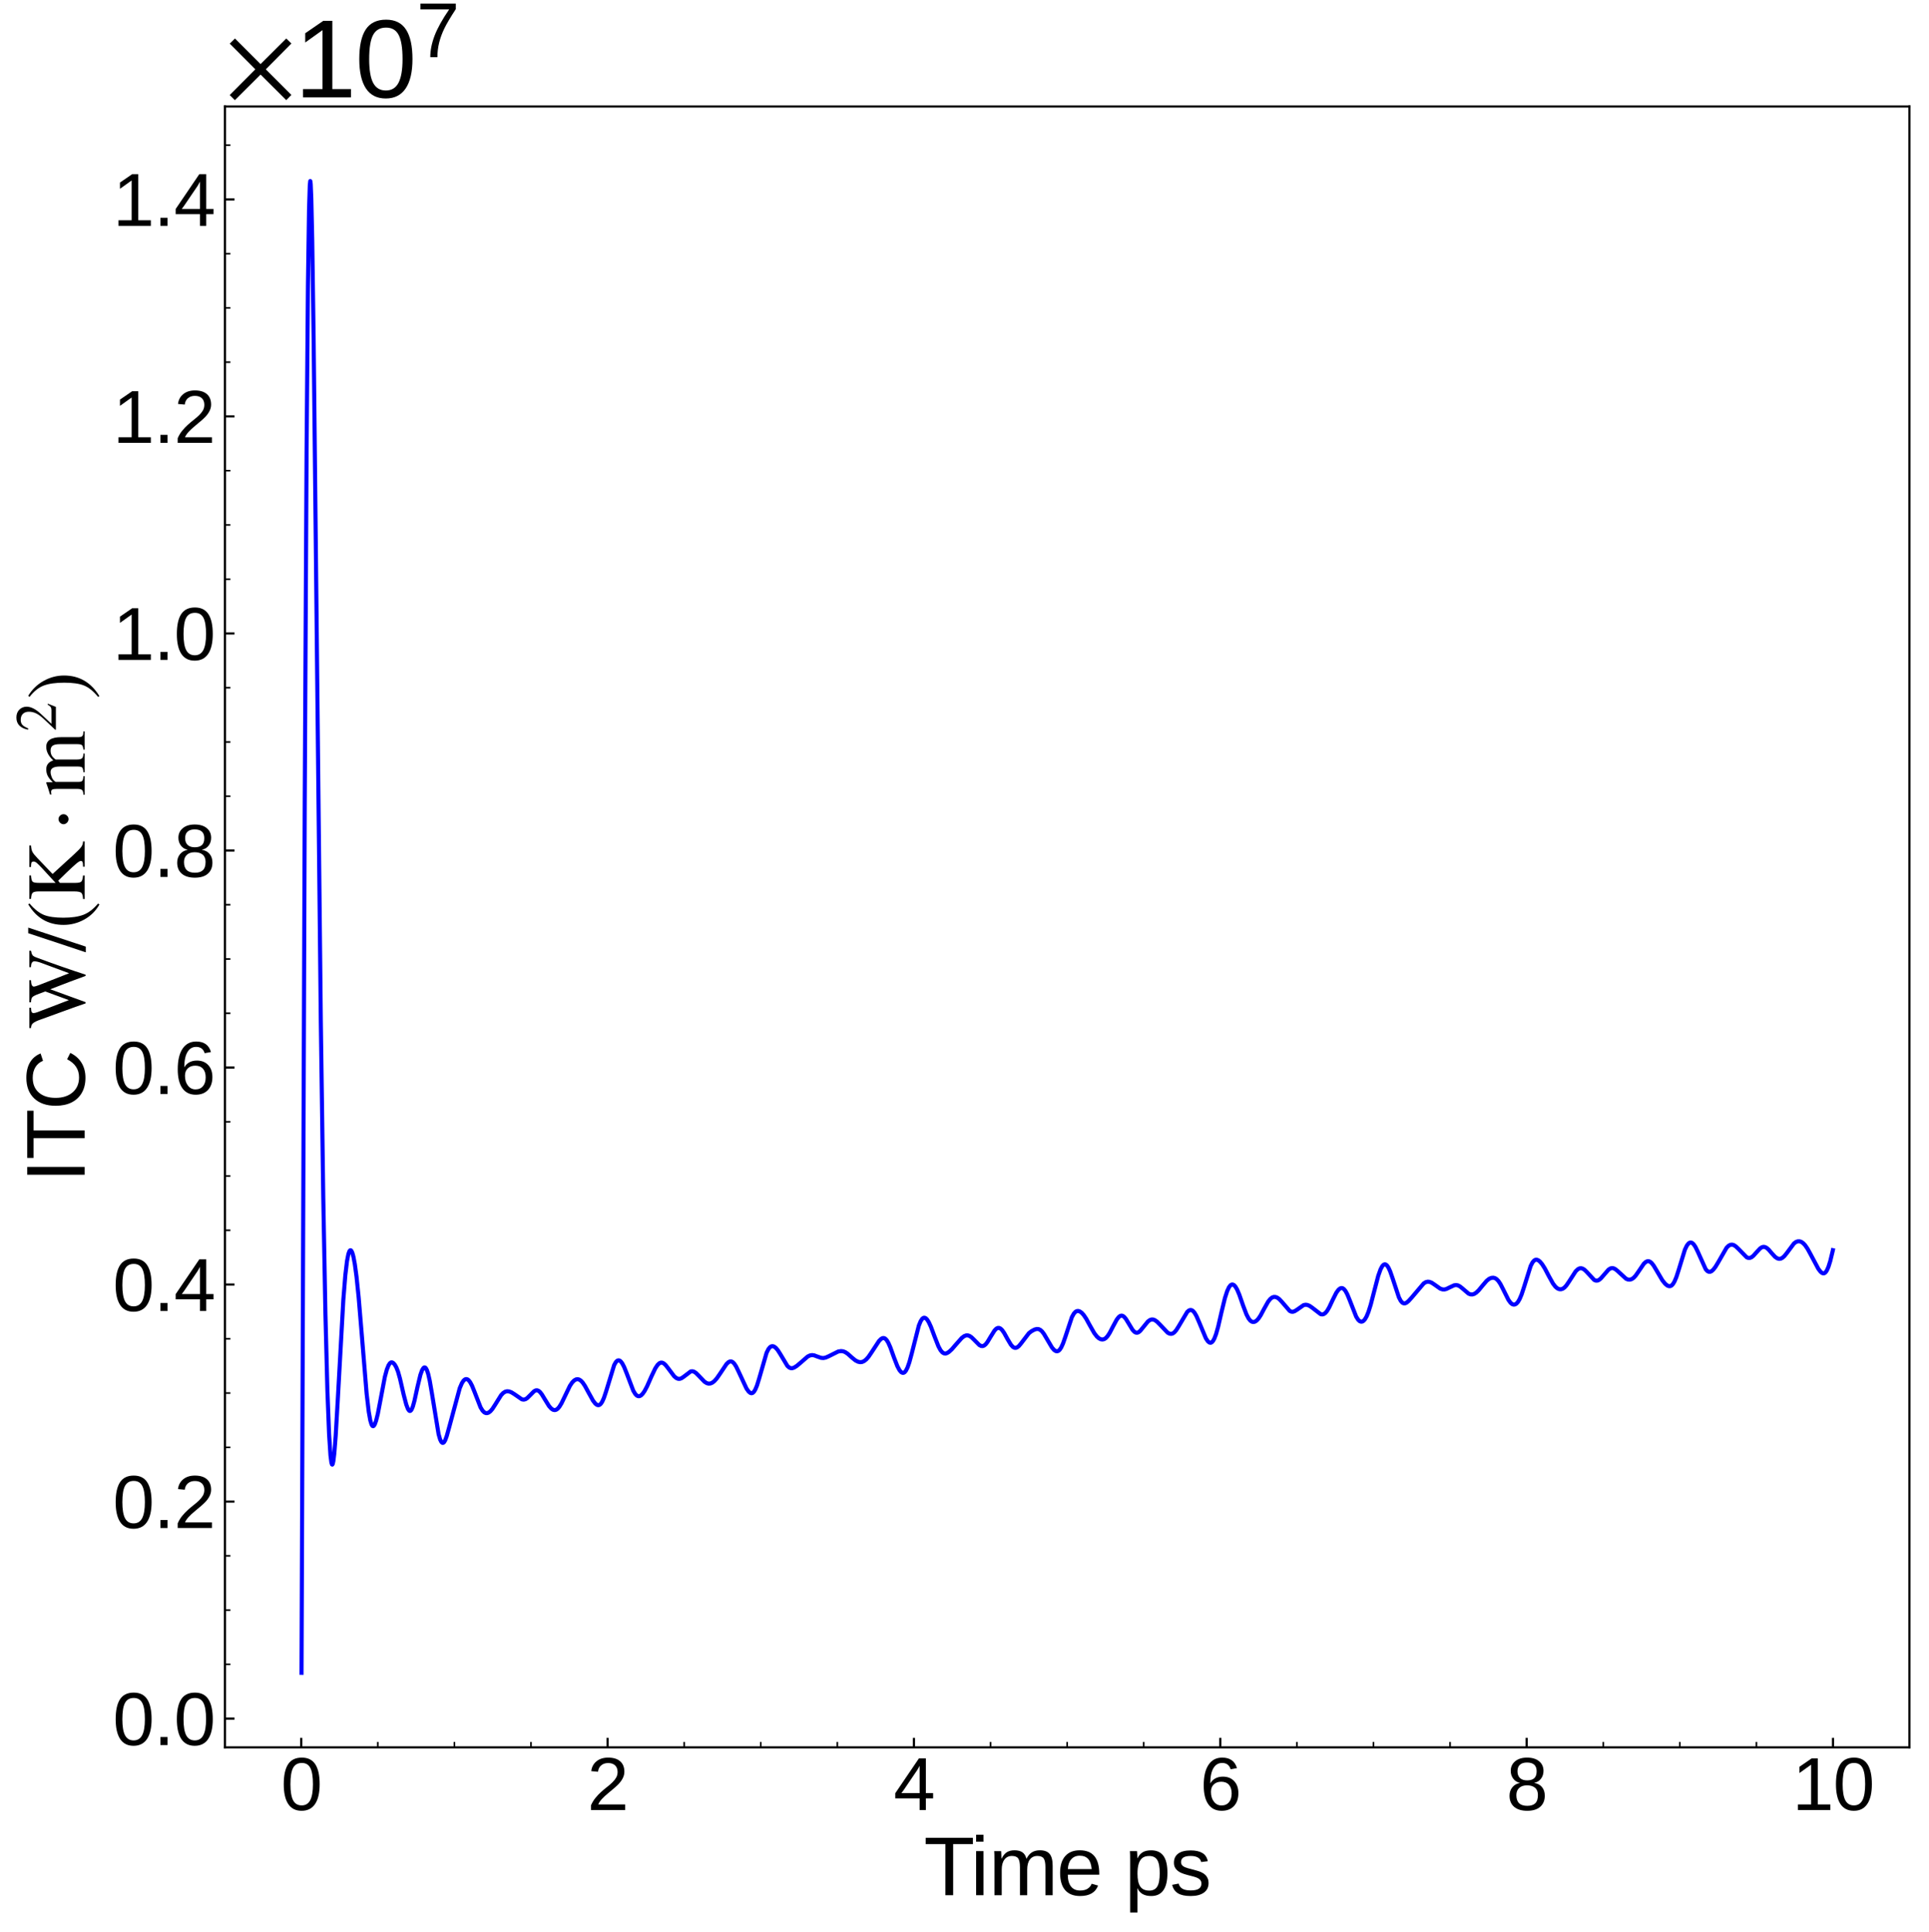 <?xml version="1.0" encoding="utf-8" standalone="no"?>
<!DOCTYPE svg PUBLIC "-//W3C//DTD SVG 1.1//EN"
  "http://www.w3.org/Graphics/SVG/1.1/DTD/svg11.dtd">
<svg xmlns:xlink="http://www.w3.org/1999/xlink" width="710.016pt" height="711.033pt" viewBox="0 0 710.016 711.033" xmlns="http://www.w3.org/2000/svg" version="1.1">
 <defs>
  <style type="text/css">*{stroke-linejoin: round; stroke-linecap: butt}</style>
 </defs>
 <g id="figure_1">
  <g id="patch_1">
   <path d="M 0 711.033 
L 710.016 711.033 
L 710.016 0 
L 0 0 
z
" style="fill: #ffffff"/>
  </g>
  <g id="axes_1">
   <g id="patch_2">
    <path d="M 82.8 643.198 
L 702.816 643.198 
L 702.816 39.188 
L 82.8 39.188 
z
" style="fill: #ffffff"/>
   </g>
   <g id="matplotlib.axis_1">
    <g id="xtick_1">
     <g id="line2d_1">
      <defs>
       <path id="m0f061edb66" d="M 0 0 
L 0 -3.5 
" style="stroke: #000000; stroke-width: 0.8"/>
      </defs>
      <g>
       <use xlink:href="#m0f061edb66" x="110.87" y="643.198" style="stroke: #000000; stroke-width: 0.8"/>
      </g>
     </g>
     <g id="text_1">
      <!-- 0 -->
      <g transform="translate(103.363 666.265) scale(0.27 -0.27)">
       <defs>
        <path id="LiberationSans-30" d="M 3309 2203 
Q 3309 1100 2920 518 
Q 2531 -63 1772 -63 
Q 1013 -63 631 515 
Q 250 1094 250 2203 
Q 250 3338 620 3903 
Q 991 4469 1791 4469 
Q 2569 4469 2939 3897 
Q 3309 3325 3309 2203 
z
M 2738 2203 
Q 2738 3156 2517 3584 
Q 2297 4013 1791 4013 
Q 1272 4013 1045 3591 
Q 819 3169 819 2203 
Q 819 1266 1048 831 
Q 1278 397 1778 397 
Q 2275 397 2506 840 
Q 2738 1284 2738 2203 
z
" transform="scale(0.016)"/>
       </defs>
       <use xlink:href="#LiberationSans-30"/>
      </g>
     </g>
    </g>
    <g id="xtick_2">
     <g id="line2d_2">
      <g>
       <use xlink:href="#m0f061edb66" x="223.634" y="643.198" style="stroke: #000000; stroke-width: 0.8"/>
      </g>
     </g>
     <g id="text_2">
      <!-- 2 -->
      <g transform="translate(216.127 666.265) scale(0.27 -0.27)">
       <defs>
        <path id="LiberationSans-32" d="M 322 0 
L 322 397 
Q 481 763 711 1042 
Q 941 1322 1194 1548 
Q 1447 1775 1695 1969 
Q 1944 2163 2144 2356 
Q 2344 2550 2467 2762 
Q 2591 2975 2591 3244 
Q 2591 3606 2378 3806 
Q 2166 4006 1788 4006 
Q 1428 4006 1195 3811 
Q 963 3616 922 3263 
L 347 3316 
Q 409 3844 795 4156 
Q 1181 4469 1788 4469 
Q 2453 4469 2811 4155 
Q 3169 3841 3169 3263 
Q 3169 3006 3051 2753 
Q 2934 2500 2703 2247 
Q 2472 1994 1819 1463 
Q 1459 1169 1246 933 
Q 1034 697 941 478 
L 3238 478 
L 3238 0 
L 322 0 
z
" transform="scale(0.016)"/>
       </defs>
       <use xlink:href="#LiberationSans-32"/>
      </g>
     </g>
    </g>
    <g id="xtick_3">
     <g id="line2d_3">
      <g>
       <use xlink:href="#m0f061edb66" x="336.398" y="643.198" style="stroke: #000000; stroke-width: 0.8"/>
      </g>
     </g>
     <g id="text_3">
      <!-- 4 -->
      <g transform="translate(328.891 666.265) scale(0.27 -0.27)">
       <defs>
        <path id="LiberationSans-34" d="M 2753 997 
L 2753 0 
L 2222 0 
L 2222 997 
L 147 997 
L 147 1434 
L 2163 4403 
L 2753 4403 
L 2753 1441 
L 3372 1441 
L 3372 997 
L 2753 997 
z
M 2222 3769 
Q 2216 3750 2134 3603 
Q 2053 3456 2013 3397 
L 884 1734 
L 716 1503 
L 666 1441 
L 2222 1441 
L 2222 3769 
z
" transform="scale(0.016)"/>
       </defs>
       <use xlink:href="#LiberationSans-34"/>
      </g>
     </g>
    </g>
    <g id="xtick_4">
     <g id="line2d_4">
      <g>
       <use xlink:href="#m0f061edb66" x="449.162" y="643.198" style="stroke: #000000; stroke-width: 0.8"/>
      </g>
     </g>
     <g id="text_4">
      <!-- 6 -->
      <g transform="translate(441.655 666.265) scale(0.27 -0.27)">
       <defs>
        <path id="LiberationSans-36" d="M 3278 1441 
Q 3278 744 2900 340 
Q 2522 -63 1856 -63 
Q 1113 -63 719 490 
Q 325 1044 325 2100 
Q 325 3244 734 3856 
Q 1144 4469 1900 4469 
Q 2897 4469 3156 3572 
L 2619 3475 
Q 2453 4013 1894 4013 
Q 1413 4013 1148 3564 
Q 884 3116 884 2266 
Q 1038 2550 1316 2698 
Q 1594 2847 1953 2847 
Q 2563 2847 2920 2465 
Q 3278 2084 3278 1441 
z
M 2706 1416 
Q 2706 1894 2472 2153 
Q 2238 2413 1819 2413 
Q 1425 2413 1183 2183 
Q 941 1953 941 1550 
Q 941 1041 1192 716 
Q 1444 391 1838 391 
Q 2244 391 2475 664 
Q 2706 938 2706 1416 
z
" transform="scale(0.016)"/>
       </defs>
       <use xlink:href="#LiberationSans-36"/>
      </g>
     </g>
    </g>
    <g id="xtick_5">
     <g id="line2d_5">
      <g>
       <use xlink:href="#m0f061edb66" x="561.926" y="643.198" style="stroke: #000000; stroke-width: 0.8"/>
      </g>
     </g>
     <g id="text_5">
      <!-- 8 -->
      <g transform="translate(554.419 666.265) scale(0.27 -0.27)">
       <defs>
        <path id="LiberationSans-38" d="M 3281 1228 
Q 3281 619 2893 278 
Q 2506 -63 1781 -63 
Q 1075 -63 676 271 
Q 278 606 278 1222 
Q 278 1653 525 1947 
Q 772 2241 1156 2303 
L 1156 2316 
Q 797 2400 589 2681 
Q 381 2963 381 3341 
Q 381 3844 757 4156 
Q 1134 4469 1769 4469 
Q 2419 4469 2795 4162 
Q 3172 3856 3172 3334 
Q 3172 2956 2962 2675 
Q 2753 2394 2391 2322 
L 2391 2309 
Q 2813 2241 3047 1952 
Q 3281 1663 3281 1228 
z
M 2588 3303 
Q 2588 4050 1769 4050 
Q 1372 4050 1164 3862 
Q 956 3675 956 3303 
Q 956 2925 1170 2726 
Q 1384 2528 1775 2528 
Q 2172 2528 2380 2711 
Q 2588 2894 2588 3303 
z
M 2697 1281 
Q 2697 1691 2453 1898 
Q 2209 2106 1769 2106 
Q 1341 2106 1100 1882 
Q 859 1659 859 1269 
Q 859 359 1788 359 
Q 2247 359 2472 579 
Q 2697 800 2697 1281 
z
" transform="scale(0.016)"/>
       </defs>
       <use xlink:href="#LiberationSans-38"/>
      </g>
     </g>
    </g>
    <g id="xtick_6">
     <g id="line2d_6">
      <g>
       <use xlink:href="#m0f061edb66" x="674.69" y="643.198" style="stroke: #000000; stroke-width: 0.8"/>
      </g>
     </g>
     <g id="text_6">
      <!-- 10 -->
      <g transform="translate(659.676 666.265) scale(0.27 -0.27)">
       <defs>
        <path id="LiberationSans-31" d="M 488 0 
L 488 478 
L 1609 478 
L 1609 3866 
L 616 3156 
L 616 3688 
L 1656 4403 
L 2175 4403 
L 2175 478 
L 3247 478 
L 3247 0 
L 488 0 
z
" transform="scale(0.016)"/>
       </defs>
       <use xlink:href="#LiberationSans-31"/>
       <use xlink:href="#LiberationSans-30" x="55.615"/>
      </g>
     </g>
    </g>
    <g id="xtick_7">
     <g id="line2d_7">
      <defs>
       <path id="mec6ef1dc8a" d="M 0 0 
L 0 -2 
" style="stroke: #000000; stroke-width: 0.6"/>
      </defs>
      <g>
       <use xlink:href="#mec6ef1dc8a" x="139.061" y="643.198" style="stroke: #000000; stroke-width: 0.6"/>
      </g>
     </g>
    </g>
    <g id="xtick_8">
     <g id="line2d_8">
      <g>
       <use xlink:href="#mec6ef1dc8a" x="167.252" y="643.198" style="stroke: #000000; stroke-width: 0.6"/>
      </g>
     </g>
    </g>
    <g id="xtick_9">
     <g id="line2d_9">
      <g>
       <use xlink:href="#mec6ef1dc8a" x="195.443" y="643.198" style="stroke: #000000; stroke-width: 0.6"/>
      </g>
     </g>
    </g>
    <g id="xtick_10">
     <g id="line2d_10">
      <g>
       <use xlink:href="#mec6ef1dc8a" x="251.825" y="643.198" style="stroke: #000000; stroke-width: 0.6"/>
      </g>
     </g>
    </g>
    <g id="xtick_11">
     <g id="line2d_11">
      <g>
       <use xlink:href="#mec6ef1dc8a" x="280.016" y="643.198" style="stroke: #000000; stroke-width: 0.6"/>
      </g>
     </g>
    </g>
    <g id="xtick_12">
     <g id="line2d_12">
      <g>
       <use xlink:href="#mec6ef1dc8a" x="308.207" y="643.198" style="stroke: #000000; stroke-width: 0.6"/>
      </g>
     </g>
    </g>
    <g id="xtick_13">
     <g id="line2d_13">
      <g>
       <use xlink:href="#mec6ef1dc8a" x="364.589" y="643.198" style="stroke: #000000; stroke-width: 0.6"/>
      </g>
     </g>
    </g>
    <g id="xtick_14">
     <g id="line2d_14">
      <g>
       <use xlink:href="#mec6ef1dc8a" x="392.78" y="643.198" style="stroke: #000000; stroke-width: 0.6"/>
      </g>
     </g>
    </g>
    <g id="xtick_15">
     <g id="line2d_15">
      <g>
       <use xlink:href="#mec6ef1dc8a" x="420.971" y="643.198" style="stroke: #000000; stroke-width: 0.6"/>
      </g>
     </g>
    </g>
    <g id="xtick_16">
     <g id="line2d_16">
      <g>
       <use xlink:href="#mec6ef1dc8a" x="477.353" y="643.198" style="stroke: #000000; stroke-width: 0.6"/>
      </g>
     </g>
    </g>
    <g id="xtick_17">
     <g id="line2d_17">
      <g>
       <use xlink:href="#mec6ef1dc8a" x="505.544" y="643.198" style="stroke: #000000; stroke-width: 0.6"/>
      </g>
     </g>
    </g>
    <g id="xtick_18">
     <g id="line2d_18">
      <g>
       <use xlink:href="#mec6ef1dc8a" x="533.735" y="643.198" style="stroke: #000000; stroke-width: 0.6"/>
      </g>
     </g>
    </g>
    <g id="xtick_19">
     <g id="line2d_19">
      <g>
       <use xlink:href="#mec6ef1dc8a" x="590.117" y="643.198" style="stroke: #000000; stroke-width: 0.6"/>
      </g>
     </g>
    </g>
    <g id="xtick_20">
     <g id="line2d_20">
      <g>
       <use xlink:href="#mec6ef1dc8a" x="618.308" y="643.198" style="stroke: #000000; stroke-width: 0.6"/>
      </g>
     </g>
    </g>
    <g id="xtick_21">
     <g id="line2d_21">
      <g>
       <use xlink:href="#mec6ef1dc8a" x="646.499" y="643.198" style="stroke: #000000; stroke-width: 0.6"/>
      </g>
     </g>
    </g>
    <g id="text_7">
     <!-- Time ps -->
     <g transform="translate(340.032 697.608) scale(0.3 -0.3)">
      <defs>
       <path id="LiberationSans-54" d="M 2250 3916 
L 2250 0 
L 1656 0 
L 1656 3916 
L 144 3916 
L 144 4403 
L 3763 4403 
L 3763 3916 
L 2250 3916 
z
" transform="scale(0.016)"/>
       <path id="LiberationSans-69" d="M 428 4100 
L 428 4638 
L 991 4638 
L 991 4100 
L 428 4100 
z
M 428 0 
L 428 3381 
L 991 3381 
L 991 0 
L 428 0 
z
" transform="scale(0.016)"/>
       <path id="LiberationSans-6d" d="M 2400 0 
L 2400 2144 
Q 2400 2634 2265 2821 
Q 2131 3009 1781 3009 
Q 1422 3009 1212 2734 
Q 1003 2459 1003 1959 
L 1003 0 
L 444 0 
L 444 2659 
Q 444 3250 425 3381 
L 956 3381 
Q 959 3366 962 3297 
Q 966 3228 970 3139 
Q 975 3050 981 2803 
L 991 2803 
Q 1172 3163 1406 3303 
Q 1641 3444 1978 3444 
Q 2363 3444 2586 3291 
Q 2809 3138 2897 2803 
L 2906 2803 
Q 3081 3144 3329 3294 
Q 3578 3444 3931 3444 
Q 4444 3444 4676 3166 
Q 4909 2888 4909 2253 
L 4909 0 
L 4353 0 
L 4353 2144 
Q 4353 2634 4218 2821 
Q 4084 3009 3734 3009 
Q 3366 3009 3161 2736 
Q 2956 2463 2956 1959 
L 2956 0 
L 2400 0 
z
" transform="scale(0.016)"/>
       <path id="LiberationSans-65" d="M 863 1572 
Q 863 991 1103 675 
Q 1344 359 1806 359 
Q 2172 359 2392 506 
Q 2613 653 2691 878 
L 3184 738 
Q 2881 -63 1806 -63 
Q 1056 -63 664 384 
Q 272 831 272 1713 
Q 272 2550 664 2997 
Q 1056 3444 1784 3444 
Q 3275 3444 3275 1647 
L 3275 1572 
L 863 1572 
z
M 2694 2003 
Q 2647 2538 2422 2783 
Q 2197 3028 1775 3028 
Q 1366 3028 1127 2754 
Q 888 2481 869 2003 
L 2694 2003 
z
" transform="scale(0.016)"/>
       <path id="LiberationSans-20" transform="scale(0.016)"/>
       <path id="LiberationSans-70" d="M 3291 1706 
Q 3291 -63 2047 -63 
Q 1266 -63 997 525 
L 981 525 
Q 994 500 994 -6 
L 994 -1328 
L 431 -1328 
L 431 2691 
Q 431 3213 413 3381 
L 956 3381 
Q 959 3369 965 3292 
Q 972 3216 980 3056 
Q 988 2897 988 2838 
L 1000 2838 
Q 1150 3150 1397 3295 
Q 1644 3441 2047 3441 
Q 2672 3441 2981 3022 
Q 3291 2603 3291 1706 
z
M 2700 1694 
Q 2700 2400 2509 2703 
Q 2319 3006 1903 3006 
Q 1569 3006 1380 2865 
Q 1191 2725 1092 2426 
Q 994 2128 994 1650 
Q 994 984 1206 668 
Q 1419 353 1897 353 
Q 2316 353 2508 661 
Q 2700 969 2700 1694 
z
" transform="scale(0.016)"/>
       <path id="LiberationSans-73" d="M 2969 934 
Q 2969 456 2608 196 
Q 2247 -63 1597 -63 
Q 966 -63 623 145 
Q 281 353 178 794 
L 675 891 
Q 747 619 972 492 
Q 1197 366 1597 366 
Q 2025 366 2223 497 
Q 2422 628 2422 891 
Q 2422 1091 2284 1216 
Q 2147 1341 1841 1422 
L 1438 1528 
Q 953 1653 748 1773 
Q 544 1894 428 2066 
Q 313 2238 313 2488 
Q 313 2950 642 3192 
Q 972 3434 1603 3434 
Q 2163 3434 2492 3237 
Q 2822 3041 2909 2606 
L 2403 2544 
Q 2356 2769 2151 2889 
Q 1947 3009 1603 3009 
Q 1222 3009 1040 2893 
Q 859 2778 859 2544 
Q 859 2400 934 2306 
Q 1009 2213 1156 2147 
Q 1303 2081 1775 1966 
Q 2222 1853 2419 1758 
Q 2616 1663 2730 1547 
Q 2844 1431 2906 1279 
Q 2969 1128 2969 934 
z
" transform="scale(0.016)"/>
      </defs>
      <use xlink:href="#LiberationSans-54"/>
      <use xlink:href="#LiberationSans-69" x="57.334"/>
      <use xlink:href="#LiberationSans-6d" x="79.551"/>
      <use xlink:href="#LiberationSans-65" x="162.852"/>
      <use xlink:href="#LiberationSans-20" x="218.467"/>
      <use xlink:href="#LiberationSans-70" x="246.25"/>
      <use xlink:href="#LiberationSans-73" x="301.865"/>
     </g>
    </g>
   </g>
   <g id="matplotlib.axis_2">
    <g id="ytick_1">
     <g id="line2d_22">
      <defs>
       <path id="m292f359110" d="M 0 0 
L 3.5 0 
" style="stroke: #000000; stroke-width: 0.8"/>
      </defs>
      <g>
       <use xlink:href="#m292f359110" x="82.8" y="632.604" style="stroke: #000000; stroke-width: 0.8"/>
      </g>
     </g>
     <g id="text_8">
      <!-- $\mathdefault{0.0}$ -->
      <g transform="translate(41.5 642.387) scale(0.27 -0.27)">
       <defs>
        <path id="LiberationSans-2e" d="M 584 0 
L 584 684 
L 1194 684 
L 1194 0 
L 584 0 
z
" transform="scale(0.016)"/>
       </defs>
       <use xlink:href="#LiberationSans-30" transform="translate(0 0.172)"/>
       <use xlink:href="#LiberationSans-2e" transform="translate(55.615 0.172)"/>
       <use xlink:href="#LiberationSans-30" transform="translate(83.398 0.172)"/>
      </g>
     </g>
    </g>
    <g id="ytick_2">
     <g id="line2d_23">
      <g>
       <use xlink:href="#m292f359110" x="82.8" y="552.718" style="stroke: #000000; stroke-width: 0.8"/>
      </g>
     </g>
     <g id="text_9">
      <!-- $\mathdefault{0.2}$ -->
      <g transform="translate(41.5 562.501) scale(0.27 -0.27)">
       <use xlink:href="#LiberationSans-30" transform="translate(0 0.172)"/>
       <use xlink:href="#LiberationSans-2e" transform="translate(55.615 0.172)"/>
       <use xlink:href="#LiberationSans-32" transform="translate(83.398 0.172)"/>
      </g>
     </g>
    </g>
    <g id="ytick_3">
     <g id="line2d_24">
      <g>
       <use xlink:href="#m292f359110" x="82.8" y="472.832" style="stroke: #000000; stroke-width: 0.8"/>
      </g>
     </g>
     <g id="text_10">
      <!-- $\mathdefault{0.4}$ -->
      <g transform="translate(41.5 482.615) scale(0.27 -0.27)">
       <use xlink:href="#LiberationSans-30" transform="translate(0 0.172)"/>
       <use xlink:href="#LiberationSans-2e" transform="translate(55.615 0.172)"/>
       <use xlink:href="#LiberationSans-34" transform="translate(83.398 0.172)"/>
      </g>
     </g>
    </g>
    <g id="ytick_4">
     <g id="line2d_25">
      <g>
       <use xlink:href="#m292f359110" x="82.8" y="392.946" style="stroke: #000000; stroke-width: 0.8"/>
      </g>
     </g>
     <g id="text_11">
      <!-- $\mathdefault{0.6}$ -->
      <g transform="translate(41.5 402.729) scale(0.27 -0.27)">
       <use xlink:href="#LiberationSans-30" transform="translate(0 0.172)"/>
       <use xlink:href="#LiberationSans-2e" transform="translate(55.615 0.172)"/>
       <use xlink:href="#LiberationSans-36" transform="translate(83.398 0.172)"/>
      </g>
     </g>
    </g>
    <g id="ytick_5">
     <g id="line2d_26">
      <g>
       <use xlink:href="#m292f359110" x="82.8" y="313.06" style="stroke: #000000; stroke-width: 0.8"/>
      </g>
     </g>
     <g id="text_12">
      <!-- $\mathdefault{0.8}$ -->
      <g transform="translate(41.5 322.843) scale(0.27 -0.27)">
       <use xlink:href="#LiberationSans-30" transform="translate(0 0.172)"/>
       <use xlink:href="#LiberationSans-2e" transform="translate(55.615 0.172)"/>
       <use xlink:href="#LiberationSans-38" transform="translate(83.398 0.172)"/>
      </g>
     </g>
    </g>
    <g id="ytick_6">
     <g id="line2d_27">
      <g>
       <use xlink:href="#m292f359110" x="82.8" y="233.174" style="stroke: #000000; stroke-width: 0.8"/>
      </g>
     </g>
     <g id="text_13">
      <!-- $\mathdefault{1.0}$ -->
      <g transform="translate(41.5 242.957) scale(0.27 -0.27)">
       <use xlink:href="#LiberationSans-31" transform="translate(0 0.172)"/>
       <use xlink:href="#LiberationSans-2e" transform="translate(55.615 0.172)"/>
       <use xlink:href="#LiberationSans-30" transform="translate(83.398 0.172)"/>
      </g>
     </g>
    </g>
    <g id="ytick_7">
     <g id="line2d_28">
      <g>
       <use xlink:href="#m292f359110" x="82.8" y="153.288" style="stroke: #000000; stroke-width: 0.8"/>
      </g>
     </g>
     <g id="text_14">
      <!-- $\mathdefault{1.2}$ -->
      <g transform="translate(41.5 163.071) scale(0.27 -0.27)">
       <use xlink:href="#LiberationSans-31" transform="translate(0 0.172)"/>
       <use xlink:href="#LiberationSans-2e" transform="translate(55.615 0.172)"/>
       <use xlink:href="#LiberationSans-32" transform="translate(83.398 0.172)"/>
      </g>
     </g>
    </g>
    <g id="ytick_8">
     <g id="line2d_29">
      <g>
       <use xlink:href="#m292f359110" x="82.8" y="73.402" style="stroke: #000000; stroke-width: 0.8"/>
      </g>
     </g>
     <g id="text_15">
      <!-- $\mathdefault{1.4}$ -->
      <g transform="translate(41.5 83.185) scale(0.27 -0.27)">
       <use xlink:href="#LiberationSans-31" transform="translate(0 0.203)"/>
       <use xlink:href="#LiberationSans-2e" transform="translate(55.615 0.203)"/>
       <use xlink:href="#LiberationSans-34" transform="translate(83.398 0.203)"/>
      </g>
     </g>
    </g>
    <g id="ytick_9">
     <g id="line2d_30">
      <defs>
       <path id="m73eefa2d7a" d="M 0 0 
L 2 0 
" style="stroke: #000000; stroke-width: 0.6"/>
      </defs>
      <g>
       <use xlink:href="#m73eefa2d7a" x="82.8" y="612.633" style="stroke: #000000; stroke-width: 0.6"/>
      </g>
     </g>
    </g>
    <g id="ytick_10">
     <g id="line2d_31">
      <g>
       <use xlink:href="#m73eefa2d7a" x="82.8" y="592.661" style="stroke: #000000; stroke-width: 0.6"/>
      </g>
     </g>
    </g>
    <g id="ytick_11">
     <g id="line2d_32">
      <g>
       <use xlink:href="#m73eefa2d7a" x="82.8" y="572.69" style="stroke: #000000; stroke-width: 0.6"/>
      </g>
     </g>
    </g>
    <g id="ytick_12">
     <g id="line2d_33">
      <g>
       <use xlink:href="#m73eefa2d7a" x="82.8" y="532.747" style="stroke: #000000; stroke-width: 0.6"/>
      </g>
     </g>
    </g>
    <g id="ytick_13">
     <g id="line2d_34">
      <g>
       <use xlink:href="#m73eefa2d7a" x="82.8" y="512.775" style="stroke: #000000; stroke-width: 0.6"/>
      </g>
     </g>
    </g>
    <g id="ytick_14">
     <g id="line2d_35">
      <g>
       <use xlink:href="#m73eefa2d7a" x="82.8" y="492.804" style="stroke: #000000; stroke-width: 0.6"/>
      </g>
     </g>
    </g>
    <g id="ytick_15">
     <g id="line2d_36">
      <g>
       <use xlink:href="#m73eefa2d7a" x="82.8" y="452.86" style="stroke: #000000; stroke-width: 0.6"/>
      </g>
     </g>
    </g>
    <g id="ytick_16">
     <g id="line2d_37">
      <g>
       <use xlink:href="#m73eefa2d7a" x="82.8" y="432.889" style="stroke: #000000; stroke-width: 0.6"/>
      </g>
     </g>
    </g>
    <g id="ytick_17">
     <g id="line2d_38">
      <g>
       <use xlink:href="#m73eefa2d7a" x="82.8" y="412.917" style="stroke: #000000; stroke-width: 0.6"/>
      </g>
     </g>
    </g>
    <g id="ytick_18">
     <g id="line2d_39">
      <g>
       <use xlink:href="#m73eefa2d7a" x="82.8" y="372.974" style="stroke: #000000; stroke-width: 0.6"/>
      </g>
     </g>
    </g>
    <g id="ytick_19">
     <g id="line2d_40">
      <g>
       <use xlink:href="#m73eefa2d7a" x="82.8" y="353.003" style="stroke: #000000; stroke-width: 0.6"/>
      </g>
     </g>
    </g>
    <g id="ytick_20">
     <g id="line2d_41">
      <g>
       <use xlink:href="#m73eefa2d7a" x="82.8" y="333.031" style="stroke: #000000; stroke-width: 0.6"/>
      </g>
     </g>
    </g>
    <g id="ytick_21">
     <g id="line2d_42">
      <g>
       <use xlink:href="#m73eefa2d7a" x="82.8" y="293.088" style="stroke: #000000; stroke-width: 0.6"/>
      </g>
     </g>
    </g>
    <g id="ytick_22">
     <g id="line2d_43">
      <g>
       <use xlink:href="#m73eefa2d7a" x="82.8" y="273.117" style="stroke: #000000; stroke-width: 0.6"/>
      </g>
     </g>
    </g>
    <g id="ytick_23">
     <g id="line2d_44">
      <g>
       <use xlink:href="#m73eefa2d7a" x="82.8" y="253.145" style="stroke: #000000; stroke-width: 0.6"/>
      </g>
     </g>
    </g>
    <g id="ytick_24">
     <g id="line2d_45">
      <g>
       <use xlink:href="#m73eefa2d7a" x="82.8" y="213.202" style="stroke: #000000; stroke-width: 0.6"/>
      </g>
     </g>
    </g>
    <g id="ytick_25">
     <g id="line2d_46">
      <g>
       <use xlink:href="#m73eefa2d7a" x="82.8" y="193.231" style="stroke: #000000; stroke-width: 0.6"/>
      </g>
     </g>
    </g>
    <g id="ytick_26">
     <g id="line2d_47">
      <g>
       <use xlink:href="#m73eefa2d7a" x="82.8" y="173.259" style="stroke: #000000; stroke-width: 0.6"/>
      </g>
     </g>
    </g>
    <g id="ytick_27">
     <g id="line2d_48">
      <g>
       <use xlink:href="#m73eefa2d7a" x="82.8" y="133.316" style="stroke: #000000; stroke-width: 0.6"/>
      </g>
     </g>
    </g>
    <g id="ytick_28">
     <g id="line2d_49">
      <g>
       <use xlink:href="#m73eefa2d7a" x="82.8" y="113.345" style="stroke: #000000; stroke-width: 0.6"/>
      </g>
     </g>
    </g>
    <g id="ytick_29">
     <g id="line2d_50">
      <g>
       <use xlink:href="#m73eefa2d7a" x="82.8" y="93.373" style="stroke: #000000; stroke-width: 0.6"/>
      </g>
     </g>
    </g>
    <g id="ytick_30">
     <g id="line2d_51">
      <g>
       <use xlink:href="#m73eefa2d7a" x="82.8" y="53.43" style="stroke: #000000; stroke-width: 0.6"/>
      </g>
     </g>
    </g>
    <g id="text_16">
     <!-- ITC $\mathrm{W} / (\mathrm{K} \cdot \mathrm{m}^2)$ -->
     <g transform="translate(31.275 435.243) rotate(-90) scale(0.3 -0.3)">
      <defs>
       <path id="LiberationSans-49" d="M 591 0 
L 591 4403 
L 1188 4403 
L 1188 0 
L 591 0 
z
" transform="scale(0.016)"/>
       <path id="LiberationSans-43" d="M 2475 3981 
Q 1744 3981 1337 3511 
Q 931 3041 931 2222 
Q 931 1413 1354 920 
Q 1778 428 2500 428 
Q 3425 428 3891 1344 
L 4378 1100 
Q 4106 531 3614 234 
Q 3122 -63 2472 -63 
Q 1806 -63 1320 214 
Q 834 491 579 1005 
Q 325 1519 325 2222 
Q 325 3275 894 3872 
Q 1463 4469 2469 4469 
Q 3172 4469 3644 4194 
Q 4116 3919 4338 3378 
L 3772 3191 
Q 3619 3575 3280 3778 
Q 2941 3981 2475 3981 
z
" transform="scale(0.016)"/>
       <path id="STIXGeneral-Regular-57" d="M 5965 4237 
L 5965 4115 
Q 5709 4064 5616 3990 
Q 5523 3917 5434 3667 
Q 4704 1709 4128 -70 
L 4032 -70 
Q 3642 1011 3008 2637 
L 2022 -70 
L 1926 -70 
Q 1709 576 1277 1753 
Q 845 2931 698 3347 
Q 538 3808 406 3958 
Q 275 4109 32 4115 
L 32 4237 
L 1594 4237 
L 1594 4115 
Q 1357 4109 1270 4064 
Q 1184 4019 1184 3917 
Q 1184 3808 1254 3616 
L 2176 1210 
L 2842 3021 
L 2662 3501 
Q 2509 3917 2400 4013 
Q 2291 4109 2010 4115 
L 2010 4237 
L 3706 4237 
L 3706 4115 
Q 3213 4102 3213 3891 
Q 3213 3808 3322 3520 
L 4237 1190 
L 5043 3360 
Q 5152 3667 5152 3853 
Q 5152 4109 4704 4115 
L 4704 4237 
L 5965 4237 
z
" transform="scale(0.016)"/>
       <path id="STIXGeneral-Regular-2f" d="M 1837 4326 
L 378 -90 
L -58 -90 
L 1408 4326 
L 1837 4326 
z
" transform="scale(0.016)"/>
       <path id="STIXGeneral-Regular-28" d="M 1946 -1030 
L 1869 -1133 
Q 1126 -710 716 32 
Q 307 774 307 1613 
Q 307 3386 1888 4326 
L 1946 4224 
Q 1293 3667 1075 3126 
Q 858 2586 858 1632 
Q 858 685 1082 96 
Q 1306 -493 1946 -1030 
z
" transform="scale(0.016)"/>
       <path id="STIXGeneral-Regular-4b" d="M 4627 0 
L 2688 0 
L 2688 122 
L 2861 128 
Q 3130 134 3130 282 
Q 3130 397 2922 643 
Q 2714 890 2253 1370 
L 1613 2029 
L 1446 1894 
L 1446 710 
Q 1446 352 1548 253 
Q 1651 154 2016 122 
L 2016 0 
L 211 0 
L 211 122 
Q 589 141 691 262 
Q 794 384 794 800 
L 794 3514 
Q 794 3872 691 3981 
Q 589 4090 218 4115 
L 218 4237 
L 2022 4237 
L 2022 4115 
Q 1632 4090 1539 3987 
Q 1446 3885 1446 3507 
L 1446 2227 
L 2586 3277 
Q 2861 3533 2973 3667 
Q 3085 3802 3085 3910 
Q 3085 4013 3030 4057 
Q 2976 4102 2822 4109 
L 2662 4115 
L 2662 4237 
L 4320 4237 
L 4320 4115 
Q 3994 4090 3824 4003 
Q 3654 3917 3322 3597 
L 2131 2458 
L 3629 819 
Q 4026 384 4214 253 
Q 4403 122 4627 122 
L 4627 0 
z
" transform="scale(0.016)"/>
       <path id="STIXGeneral-Regular-22c5" d="M 1187 1888 
Q 1299 1773 1299 1619 
Q 1299 1466 1187 1350 
Q 1075 1235 921 1235 
Q 768 1235 649 1353 
Q 531 1472 531 1619 
Q 531 1766 649 1884 
Q 768 2003 921 2003 
Q 1075 2003 1187 1888 
z
" transform="scale(0.016)"/>
       <path id="STIXGeneral-Regular-6d" d="M 4960 0 
L 3565 0 
L 3565 96 
Q 3834 122 3907 208 
Q 3981 294 3981 576 
L 3981 1894 
Q 3981 2278 3869 2444 
Q 3757 2611 3488 2611 
Q 3264 2611 3107 2521 
Q 2950 2432 2803 2221 
L 2803 608 
Q 2803 301 2896 201 
Q 2989 102 3264 96 
L 3264 0 
L 1830 0 
L 1830 96 
Q 2112 115 2189 188 
Q 2266 262 2266 550 
L 2266 1901 
Q 2266 2611 1850 2611 
Q 1670 2611 1468 2531 
Q 1267 2451 1171 2336 
Q 1088 2240 1088 2227 
L 1088 448 
Q 1088 243 1177 176 
Q 1267 109 1523 96 
L 1523 0 
L 102 0 
L 102 96 
Q 371 102 460 195 
Q 550 288 550 563 
L 550 2150 
Q 550 2387 499 2480 
Q 448 2573 326 2573 
Q 230 2573 122 2547 
L 122 2656 
Q 557 2778 1011 2944 
L 1062 2925 
L 1062 2451 
L 1075 2451 
Q 1363 2752 1584 2848 
Q 1805 2944 2054 2944 
Q 2560 2944 2733 2406 
Q 3232 2944 3776 2944 
Q 4518 2944 4518 1792 
L 4518 493 
Q 4518 282 4582 202 
Q 4646 122 4794 109 
L 4960 96 
L 4960 0 
z
" transform="scale(0.016)"/>
       <path id="STIXGeneral-Regular-32" d="M 3034 877 
L 2688 0 
L 186 0 
L 186 77 
L 1325 1286 
Q 1773 1754 1965 2144 
Q 2157 2534 2157 2950 
Q 2157 3379 1920 3616 
Q 1683 3853 1267 3853 
Q 922 3853 720 3673 
Q 518 3494 326 3021 
L 192 3053 
Q 301 3648 630 3987 
Q 960 4326 1523 4326 
Q 2054 4326 2380 4006 
Q 2707 3686 2707 3200 
Q 2707 2477 1888 1613 
L 832 486 
L 2330 486 
Q 2541 486 2665 569 
Q 2790 653 2944 915 
L 3034 877 
z
" transform="scale(0.016)"/>
       <path id="STIXGeneral-Regular-29" d="M 186 4224 
L 262 4326 
Q 992 3891 1408 3148 
Q 1824 2406 1824 1581 
Q 1824 -166 243 -1133 
L 186 -1030 
Q 845 -486 1059 54 
Q 1274 595 1274 1562 
Q 1274 2534 1059 3120 
Q 845 3706 186 4224 
z
" transform="scale(0.016)"/>
      </defs>
      <use xlink:href="#LiberationSans-49" transform="translate(0 0.409)"/>
      <use xlink:href="#LiberationSans-54" transform="translate(27.783 0.409)"/>
      <use xlink:href="#LiberationSans-43" transform="translate(88.867 0.409)"/>
      <use xlink:href="#LiberationSans-20" transform="translate(161.084 0.409)"/>
      <use xlink:href="#STIXGeneral-Regular-57" transform="translate(188.867 0.409)"/>
      <use xlink:href="#STIXGeneral-Regular-2f" transform="translate(283.267 0.409)"/>
      <use xlink:href="#STIXGeneral-Regular-28" transform="translate(311.067 0.409)"/>
      <use xlink:href="#STIXGeneral-Regular-4b" transform="translate(344.367 0.409)"/>
      <use xlink:href="#STIXGeneral-Regular-22c5" transform="translate(431.007 0.409)"/>
      <use xlink:href="#STIXGeneral-Regular-6d" transform="translate(474.047 0.409)"/>
      <use xlink:href="#STIXGeneral-Regular-32" transform="translate(553.39 35.684) scale(0.7)"/>
      <use xlink:href="#STIXGeneral-Regular-29" transform="translate(592.8 0.409)"/>
     </g>
    </g>
    <g id="text_17">
     <!-- $\times\mathdefault{10^{7}}\mathdefault{}$ -->
     <g transform="translate(82.8 36.188) scale(0.4 -0.4)">
      <defs>
       <path id="STIXGeneral-Regular-d7" d="M 3821 141 
L 3526 -160 
L 2048 1312 
L 570 -160 
L 275 134 
L 1747 1613 
L 275 3091 
L 576 3386 
L 2048 1914 
L 3526 3386 
L 3821 3098 
L 2349 1613 
L 3821 141 
z
" transform="scale(0.016)"/>
       <path id="LiberationSans-37" d="M 3238 3947 
Q 2563 2916 2284 2331 
Q 2006 1747 1867 1178 
Q 1728 609 1728 0 
L 1141 0 
Q 1141 844 1498 1776 
Q 1856 2709 2694 3925 
L 328 3925 
L 328 4403 
L 3238 4403 
L 3238 3947 
z
" transform="scale(0.016)"/>
      </defs>
      <use xlink:href="#STIXGeneral-Regular-d7" transform="translate(0 0.863)"/>
      <use xlink:href="#LiberationSans-31" transform="translate(64 0.863)"/>
      <use xlink:href="#LiberationSans-30" transform="translate(119.615 0.863)"/>
      <use xlink:href="#LiberationSans-37" transform="translate(176.155 37.842) scale(0.7)"/>
     </g>
    </g>
   </g>
   <g id="line2d_52">
    <path d="M 110.983 615.743 
L 112.167 295.641 
L 112.843 166.9 
L 113.351 104.825 
L 113.745 77.335 
L 114.027 68.216 
L 114.196 66.643 
L 114.253 66.73 
L 114.365 67.781 
L 114.591 73.183 
L 114.929 88.569 
L 115.437 124.506 
L 116.282 204.171 
L 118.087 375.953 
L 118.989 440.787 
L 119.778 483.509 
L 120.511 511.921 
L 121.131 527.921 
L 121.639 535.706 
L 121.977 538.357 
L 122.203 539.059 
L 122.315 539.106 
L 122.485 538.815 
L 122.71 537.789 
L 123.048 535.019 
L 123.556 528.577 
L 124.345 514.959 
L 126.375 478.412 
L 127.108 469.362 
L 127.728 464.183 
L 128.235 461.591 
L 128.63 460.516 
L 128.912 460.211 
L 129.138 460.222 
L 129.363 460.449 
L 129.701 461.183 
L 130.096 462.614 
L 130.604 465.32 
L 131.224 469.906 
L 132.013 477.533 
L 133.028 489.669 
L 134.945 512.948 
L 135.734 519.673 
L 136.298 522.836 
L 136.749 524.334 
L 137.087 524.879 
L 137.369 524.977 
L 137.651 524.777 
L 137.99 524.19 
L 138.441 522.924 
L 139.061 520.453 
L 139.963 515.759 
L 141.654 506.82 
L 142.387 504.116 
L 143.008 502.563 
L 143.515 501.797 
L 143.966 501.489 
L 144.361 501.492 
L 144.812 501.757 
L 145.319 502.336 
L 145.883 503.323 
L 146.503 504.903 
L 147.236 507.497 
L 148.589 513.391 
L 149.548 517.031 
L 150.168 518.651 
L 150.619 519.276 
L 150.901 519.382 
L 151.183 519.257 
L 151.521 518.802 
L 151.972 517.706 
L 152.536 515.676 
L 153.664 510.538 
L 154.735 506.091 
L 155.355 504.351 
L 155.863 503.541 
L 156.201 503.335 
L 156.483 503.378 
L 156.765 503.637 
L 157.159 504.371 
L 157.611 505.743 
L 158.174 508.223 
L 158.964 512.793 
L 161.444 527.933 
L 162.008 529.878 
L 162.459 530.784 
L 162.854 531.109 
L 163.136 531.093 
L 163.474 530.812 
L 163.869 530.133 
L 164.433 528.597 
L 165.391 525.157 
L 169.225 510.968 
L 170.015 509.124 
L 170.635 508.179 
L 171.142 507.752 
L 171.593 507.625 
L 172.044 507.726 
L 172.495 508.052 
L 173.059 508.771 
L 173.736 510.044 
L 174.638 512.275 
L 176.893 518.058 
L 177.626 519.253 
L 178.246 519.875 
L 178.81 520.145 
L 179.318 520.161 
L 179.881 519.951 
L 180.502 519.478 
L 181.235 518.635 
L 182.193 517.157 
L 184.448 513.549 
L 185.238 512.73 
L 185.971 512.278 
L 186.647 512.113 
L 187.38 512.18 
L 188.226 512.497 
L 189.297 513.158 
L 192.116 515.103 
L 192.793 515.196 
L 193.413 515.044 
L 194.033 514.647 
L 194.935 513.759 
L 196.571 512.118 
L 197.191 511.789 
L 197.698 511.752 
L 198.206 511.943 
L 198.769 512.407 
L 199.446 513.267 
L 200.574 515.129 
L 202.096 517.583 
L 202.942 518.522 
L 203.618 518.952 
L 204.182 519.058 
L 204.69 518.936 
L 205.253 518.554 
L 205.874 517.845 
L 206.663 516.559 
L 207.791 514.228 
L 209.764 510.122 
L 210.61 508.871 
L 211.343 508.131 
L 212.019 507.751 
L 212.583 507.666 
L 213.147 507.792 
L 213.767 508.177 
L 214.444 508.877 
L 215.289 510.123 
L 216.586 512.506 
L 218.278 515.566 
L 219.123 516.659 
L 219.744 517.137 
L 220.251 517.256 
L 220.702 517.112 
L 221.153 516.711 
L 221.661 515.944 
L 222.281 514.569 
L 223.07 512.215 
L 226.058 502.467 
L 226.679 501.378 
L 227.186 500.872 
L 227.637 500.719 
L 228.032 500.803 
L 228.483 501.132 
L 229.047 501.867 
L 229.723 503.164 
L 230.625 505.417 
L 233.106 511.931 
L 233.839 513.137 
L 234.403 513.704 
L 234.91 513.936 
L 235.418 513.914 
L 235.925 513.652 
L 236.545 513.041 
L 237.278 511.983 
L 238.18 510.272 
L 239.816 506.563 
L 241.169 503.726 
L 242.014 502.444 
L 242.691 501.801 
L 243.255 501.566 
L 243.762 501.592 
L 244.326 501.863 
L 245.003 502.471 
L 245.905 503.616 
L 248.16 506.612 
L 248.949 507.259 
L 249.626 507.542 
L 250.19 507.554 
L 250.81 507.339 
L 251.599 506.815 
L 254.249 504.805 
L 254.87 504.749 
L 255.49 504.93 
L 256.166 505.382 
L 257.125 506.33 
L 259.324 508.622 
L 260.169 509.137 
L 260.846 509.307 
L 261.523 509.241 
L 262.199 508.946 
L 262.932 508.379 
L 263.834 507.37 
L 264.962 505.746 
L 267.386 502.12 
L 268.119 501.414 
L 268.683 501.141 
L 269.191 501.139 
L 269.698 501.381 
L 270.262 501.941 
L 270.938 502.978 
L 271.841 504.821 
L 274.772 511.119 
L 275.562 512.228 
L 276.182 512.739 
L 276.633 512.85 
L 277.028 512.73 
L 277.479 512.326 
L 277.986 511.52 
L 278.606 510.053 
L 279.396 507.528 
L 282.158 497.954 
L 282.835 496.605 
L 283.399 495.901 
L 283.906 495.579 
L 284.414 495.513 
L 284.921 495.668 
L 285.541 496.119 
L 286.274 496.969 
L 287.176 498.376 
L 289.826 502.797 
L 290.503 503.388 
L 291.067 503.616 
L 291.631 503.624 
L 292.307 503.394 
L 293.266 502.79 
L 294.619 501.659 
L 297.269 499.346 
L 298.115 498.935 
L 298.904 498.799 
L 299.693 498.905 
L 300.821 499.333 
L 302.23 499.816 
L 303.076 499.884 
L 303.922 499.714 
L 304.993 499.248 
L 308.545 497.474 
L 309.56 497.325 
L 310.349 497.411 
L 311.139 497.727 
L 312.041 498.334 
L 313.563 499.703 
L 314.86 500.758 
L 315.819 501.245 
L 316.608 501.409 
L 317.341 501.328 
L 318.074 500.997 
L 318.863 500.37 
L 319.709 499.397 
L 320.837 497.734 
L 323.543 493.605 
L 324.332 492.826 
L 324.896 492.541 
L 325.403 492.539 
L 325.855 492.762 
L 326.362 493.283 
L 326.982 494.294 
L 327.715 495.956 
L 329.068 499.721 
L 330.309 502.911 
L 331.098 504.375 
L 331.718 505.091 
L 332.226 505.346 
L 332.62 505.317 
L 333.015 505.07 
L 333.466 504.506 
L 334.03 503.38 
L 334.707 501.459 
L 335.609 498.131 
L 338.202 487.943 
L 338.879 486.303 
L 339.443 485.443 
L 339.894 485.097 
L 340.288 485.037 
L 340.739 485.221 
L 341.247 485.716 
L 341.867 486.688 
L 342.656 488.399 
L 343.953 491.864 
L 345.419 495.594 
L 346.208 497.038 
L 346.885 497.825 
L 347.449 498.16 
L 348.013 498.231 
L 348.576 498.073 
L 349.309 497.613 
L 350.324 496.681 
L 351.903 494.857 
L 353.989 492.504 
L 354.891 491.826 
L 355.624 491.548 
L 356.244 491.545 
L 356.865 491.758 
L 357.598 492.249 
L 358.556 493.179 
L 360.473 495.111 
L 361.15 495.454 
L 361.714 495.488 
L 362.221 495.303 
L 362.785 494.848 
L 363.461 493.983 
L 364.645 492.009 
L 366.055 489.758 
L 366.732 489.063 
L 367.295 488.797 
L 367.803 488.812 
L 368.31 489.066 
L 368.874 489.615 
L 369.607 490.661 
L 370.847 492.906 
L 372.088 494.979 
L 372.821 495.792 
L 373.385 496.108 
L 373.892 496.144 
L 374.399 495.958 
L 375.02 495.47 
L 375.809 494.529 
L 378.685 490.765 
L 379.643 490.015 
L 380.771 489.41 
L 381.616 489.191 
L 382.293 489.243 
L 382.913 489.529 
L 383.533 490.07 
L 384.266 491.032 
L 385.394 492.949 
L 387.198 496.003 
L 387.988 496.922 
L 388.608 497.329 
L 389.115 497.408 
L 389.566 497.251 
L 390.017 496.858 
L 390.581 496.03 
L 391.258 494.569 
L 392.103 492.158 
L 394.528 484.838 
L 395.261 483.52 
L 395.881 482.851 
L 396.388 482.591 
L 396.896 482.56 
L 397.46 482.745 
L 398.136 483.223 
L 398.869 484.027 
L 399.771 485.361 
L 401.181 487.931 
L 402.76 490.701 
L 403.718 491.949 
L 404.507 492.645 
L 405.184 492.976 
L 405.804 493.058 
L 406.424 492.916 
L 406.988 492.559 
L 407.665 491.832 
L 408.454 490.621 
L 409.695 488.225 
L 411.048 485.728 
L 411.781 484.783 
L 412.345 484.369 
L 412.852 484.264 
L 413.303 484.389 
L 413.811 484.761 
L 414.431 485.506 
L 415.333 486.988 
L 416.855 489.499 
L 417.532 490.228 
L 418.096 490.536 
L 418.603 490.567 
L 419.11 490.365 
L 419.731 489.838 
L 420.689 488.669 
L 422.493 486.458 
L 423.226 485.909 
L 423.847 485.697 
L 424.467 485.711 
L 425.087 485.946 
L 425.876 486.502 
L 426.891 487.515 
L 429.767 490.536 
L 430.5 490.92 
L 431.12 490.992 
L 431.684 490.826 
L 432.247 490.422 
L 432.924 489.648 
L 433.77 488.323 
L 436.984 482.911 
L 437.604 482.382 
L 438.111 482.197 
L 438.619 482.256 
L 439.126 482.573 
L 439.69 483.226 
L 440.366 484.396 
L 441.325 486.582 
L 443.862 492.647 
L 444.595 493.733 
L 445.159 494.188 
L 445.61 494.268 
L 446.005 494.105 
L 446.456 493.634 
L 446.963 492.737 
L 447.583 491.122 
L 448.373 488.342 
L 449.557 483.176 
L 450.854 477.843 
L 451.699 475.221 
L 452.376 473.786 
L 452.94 473.077 
L 453.391 472.826 
L 453.785 472.826 
L 454.236 473.065 
L 454.744 473.624 
L 455.364 474.689 
L 456.153 476.542 
L 457.619 480.736 
L 458.803 483.85 
L 459.593 485.35 
L 460.213 486.12 
L 460.777 486.512 
L 461.341 486.632 
L 461.904 486.503 
L 462.525 486.105 
L 463.201 485.385 
L 463.991 484.196 
L 465.344 481.658 
L 466.753 479.153 
L 467.543 478.154 
L 468.219 477.616 
L 468.839 477.39 
L 469.46 477.405 
L 470.136 477.66 
L 470.869 478.187 
L 471.771 479.139 
L 474.703 482.535 
L 475.323 482.824 
L 475.887 482.854 
L 476.507 482.659 
L 477.353 482.134 
L 479.834 480.396 
L 480.567 480.264 
L 481.243 480.353 
L 482.033 480.686 
L 482.991 481.348 
L 486.092 483.741 
L 486.713 483.839 
L 487.276 483.691 
L 487.84 483.295 
L 488.46 482.559 
L 489.25 481.22 
L 490.546 478.461 
L 491.843 475.879 
L 492.633 474.785 
L 493.253 474.268 
L 493.76 474.11 
L 494.211 474.194 
L 494.662 474.497 
L 495.226 475.179 
L 495.903 476.414 
L 496.749 478.465 
L 499.173 484.645 
L 499.906 485.797 
L 500.47 486.323 
L 500.977 486.514 
L 501.428 486.46 
L 501.879 486.195 
L 502.387 485.635 
L 503.007 484.566 
L 503.683 482.927 
L 504.529 480.259 
L 505.657 475.888 
L 507.292 469.639 
L 508.138 467.254 
L 508.758 466.084 
L 509.265 465.541 
L 509.716 465.379 
L 510.111 465.48 
L 510.562 465.865 
L 511.07 466.626 
L 511.69 467.978 
L 512.592 470.562 
L 514.904 477.548 
L 515.58 478.836 
L 516.144 479.489 
L 516.651 479.755 
L 517.159 479.756 
L 517.723 479.502 
L 518.456 478.896 
L 519.64 477.587 
L 524.037 472.416 
L 524.827 471.939 
L 525.503 471.781 
L 526.18 471.848 
L 526.969 472.161 
L 527.984 472.836 
L 530.07 474.311 
L 530.916 474.609 
L 531.649 474.648 
L 532.382 474.465 
L 533.622 473.859 
L 535.201 473.124 
L 535.934 473.013 
L 536.611 473.137 
L 537.344 473.502 
L 538.246 474.225 
L 540.557 476.194 
L 541.29 476.46 
L 541.967 476.479 
L 542.643 476.269 
L 543.376 475.795 
L 544.279 474.933 
L 545.632 473.283 
L 547.21 471.447 
L 548.113 470.73 
L 548.902 470.391 
L 549.635 470.316 
L 550.255 470.467 
L 550.875 470.854 
L 551.552 471.562 
L 552.285 472.668 
L 553.3 474.653 
L 555.217 478.484 
L 556.006 479.559 
L 556.626 480.065 
L 557.134 480.227 
L 557.641 480.161 
L 558.149 479.864 
L 558.712 479.241 
L 559.333 478.183 
L 560.066 476.454 
L 561.024 473.543 
L 563.392 465.995 
L 564.069 464.699 
L 564.632 464.024 
L 565.14 463.723 
L 565.647 463.687 
L 566.211 463.91 
L 566.831 464.403 
L 567.621 465.342 
L 568.579 466.853 
L 570.102 469.743 
L 571.624 472.483 
L 572.526 473.649 
L 573.259 474.258 
L 573.936 474.545 
L 574.556 474.573 
L 575.176 474.384 
L 575.796 473.972 
L 576.529 473.188 
L 577.488 471.783 
L 579.968 467.948 
L 580.758 467.202 
L 581.378 466.882 
L 581.942 466.815 
L 582.562 466.98 
L 583.239 467.408 
L 584.084 468.234 
L 586.791 471.151 
L 587.411 471.394 
L 587.975 471.385 
L 588.538 471.147 
L 589.215 470.593 
L 590.23 469.435 
L 592.034 467.364 
L 592.711 466.922 
L 593.331 466.768 
L 593.895 466.841 
L 594.571 467.172 
L 595.417 467.86 
L 598.518 470.699 
L 599.251 470.998 
L 599.928 471.034 
L 600.604 470.829 
L 601.281 470.371 
L 602.014 469.593 
L 602.972 468.229 
L 605.058 465.161 
L 605.791 464.502 
L 606.355 464.249 
L 606.863 464.24 
L 607.37 464.448 
L 607.934 464.916 
L 608.667 465.847 
L 609.682 467.544 
L 611.881 471.282 
L 612.896 472.541 
L 613.685 473.191 
L 614.305 473.437 
L 614.813 473.416 
L 615.264 473.185 
L 615.771 472.658 
L 616.335 471.721 
L 617.011 470.129 
L 617.857 467.531 
L 620.169 459.994 
L 620.902 458.478 
L 621.522 457.686 
L 622.029 457.384 
L 622.48 457.372 
L 622.932 457.584 
L 623.439 458.069 
L 624.059 458.99 
L 624.905 460.714 
L 627.837 467.214 
L 628.457 467.88 
L 628.964 468.135 
L 629.472 468.138 
L 629.979 467.913 
L 630.599 467.371 
L 631.389 466.358 
L 632.46 464.593 
L 635.505 459.287 
L 636.238 458.563 
L 636.914 458.207 
L 637.534 458.139 
L 638.155 458.309 
L 638.888 458.771 
L 639.846 459.674 
L 642.947 462.833 
L 643.567 463.042 
L 644.131 463.019 
L 644.695 462.786 
L 645.372 462.246 
L 646.499 460.989 
L 647.852 459.539 
L 648.529 459.093 
L 649.093 458.956 
L 649.657 459.032 
L 650.277 459.347 
L 651.01 459.989 
L 652.194 461.367 
L 653.378 462.652 
L 654.167 463.19 
L 654.844 463.379 
L 655.464 463.301 
L 656.084 462.98 
L 656.817 462.324 
L 657.719 461.194 
L 660.313 457.716 
L 661.046 457.166 
L 661.722 456.925 
L 662.399 456.922 
L 663.019 457.131 
L 663.696 457.596 
L 664.429 458.369 
L 665.331 459.68 
L 666.515 461.85 
L 669.278 467.035 
L 670.123 468.14 
L 670.743 468.622 
L 671.195 468.731 
L 671.589 468.615 
L 671.984 468.28 
L 672.435 467.61 
L 672.999 466.332 
L 673.675 464.183 
L 674.521 460.694 
L 674.634 460.178 
L 674.634 460.178 
" clip-path="url(#p35c1c034e7)" style="fill: none; stroke: #0000ff; stroke-width: 1.5; stroke-linecap: square"/>
   </g>
   <g id="patch_3">
    <path d="M 82.8 643.198 
L 82.8 39.188 
" style="fill: none; stroke: #000000; stroke-width: 0.8; stroke-linejoin: miter; stroke-linecap: square"/>
   </g>
   <g id="patch_4">
    <path d="M 702.816 643.198 
L 702.816 39.188 
" style="fill: none; stroke: #000000; stroke-width: 0.8; stroke-linejoin: miter; stroke-linecap: square"/>
   </g>
   <g id="patch_5">
    <path d="M 82.8 643.198 
L 702.816 643.198 
" style="fill: none; stroke: #000000; stroke-width: 0.8; stroke-linejoin: miter; stroke-linecap: square"/>
   </g>
   <g id="patch_6">
    <path d="M 82.8 39.188 
L 702.816 39.188 
" style="fill: none; stroke: #000000; stroke-width: 0.8; stroke-linejoin: miter; stroke-linecap: square"/>
   </g>
  </g>
 </g>
 <defs>
  <clipPath id="p35c1c034e7">
   <rect x="82.8" y="39.188" width="620.016" height="604.011"/>
  </clipPath>
 </defs>
</svg>
